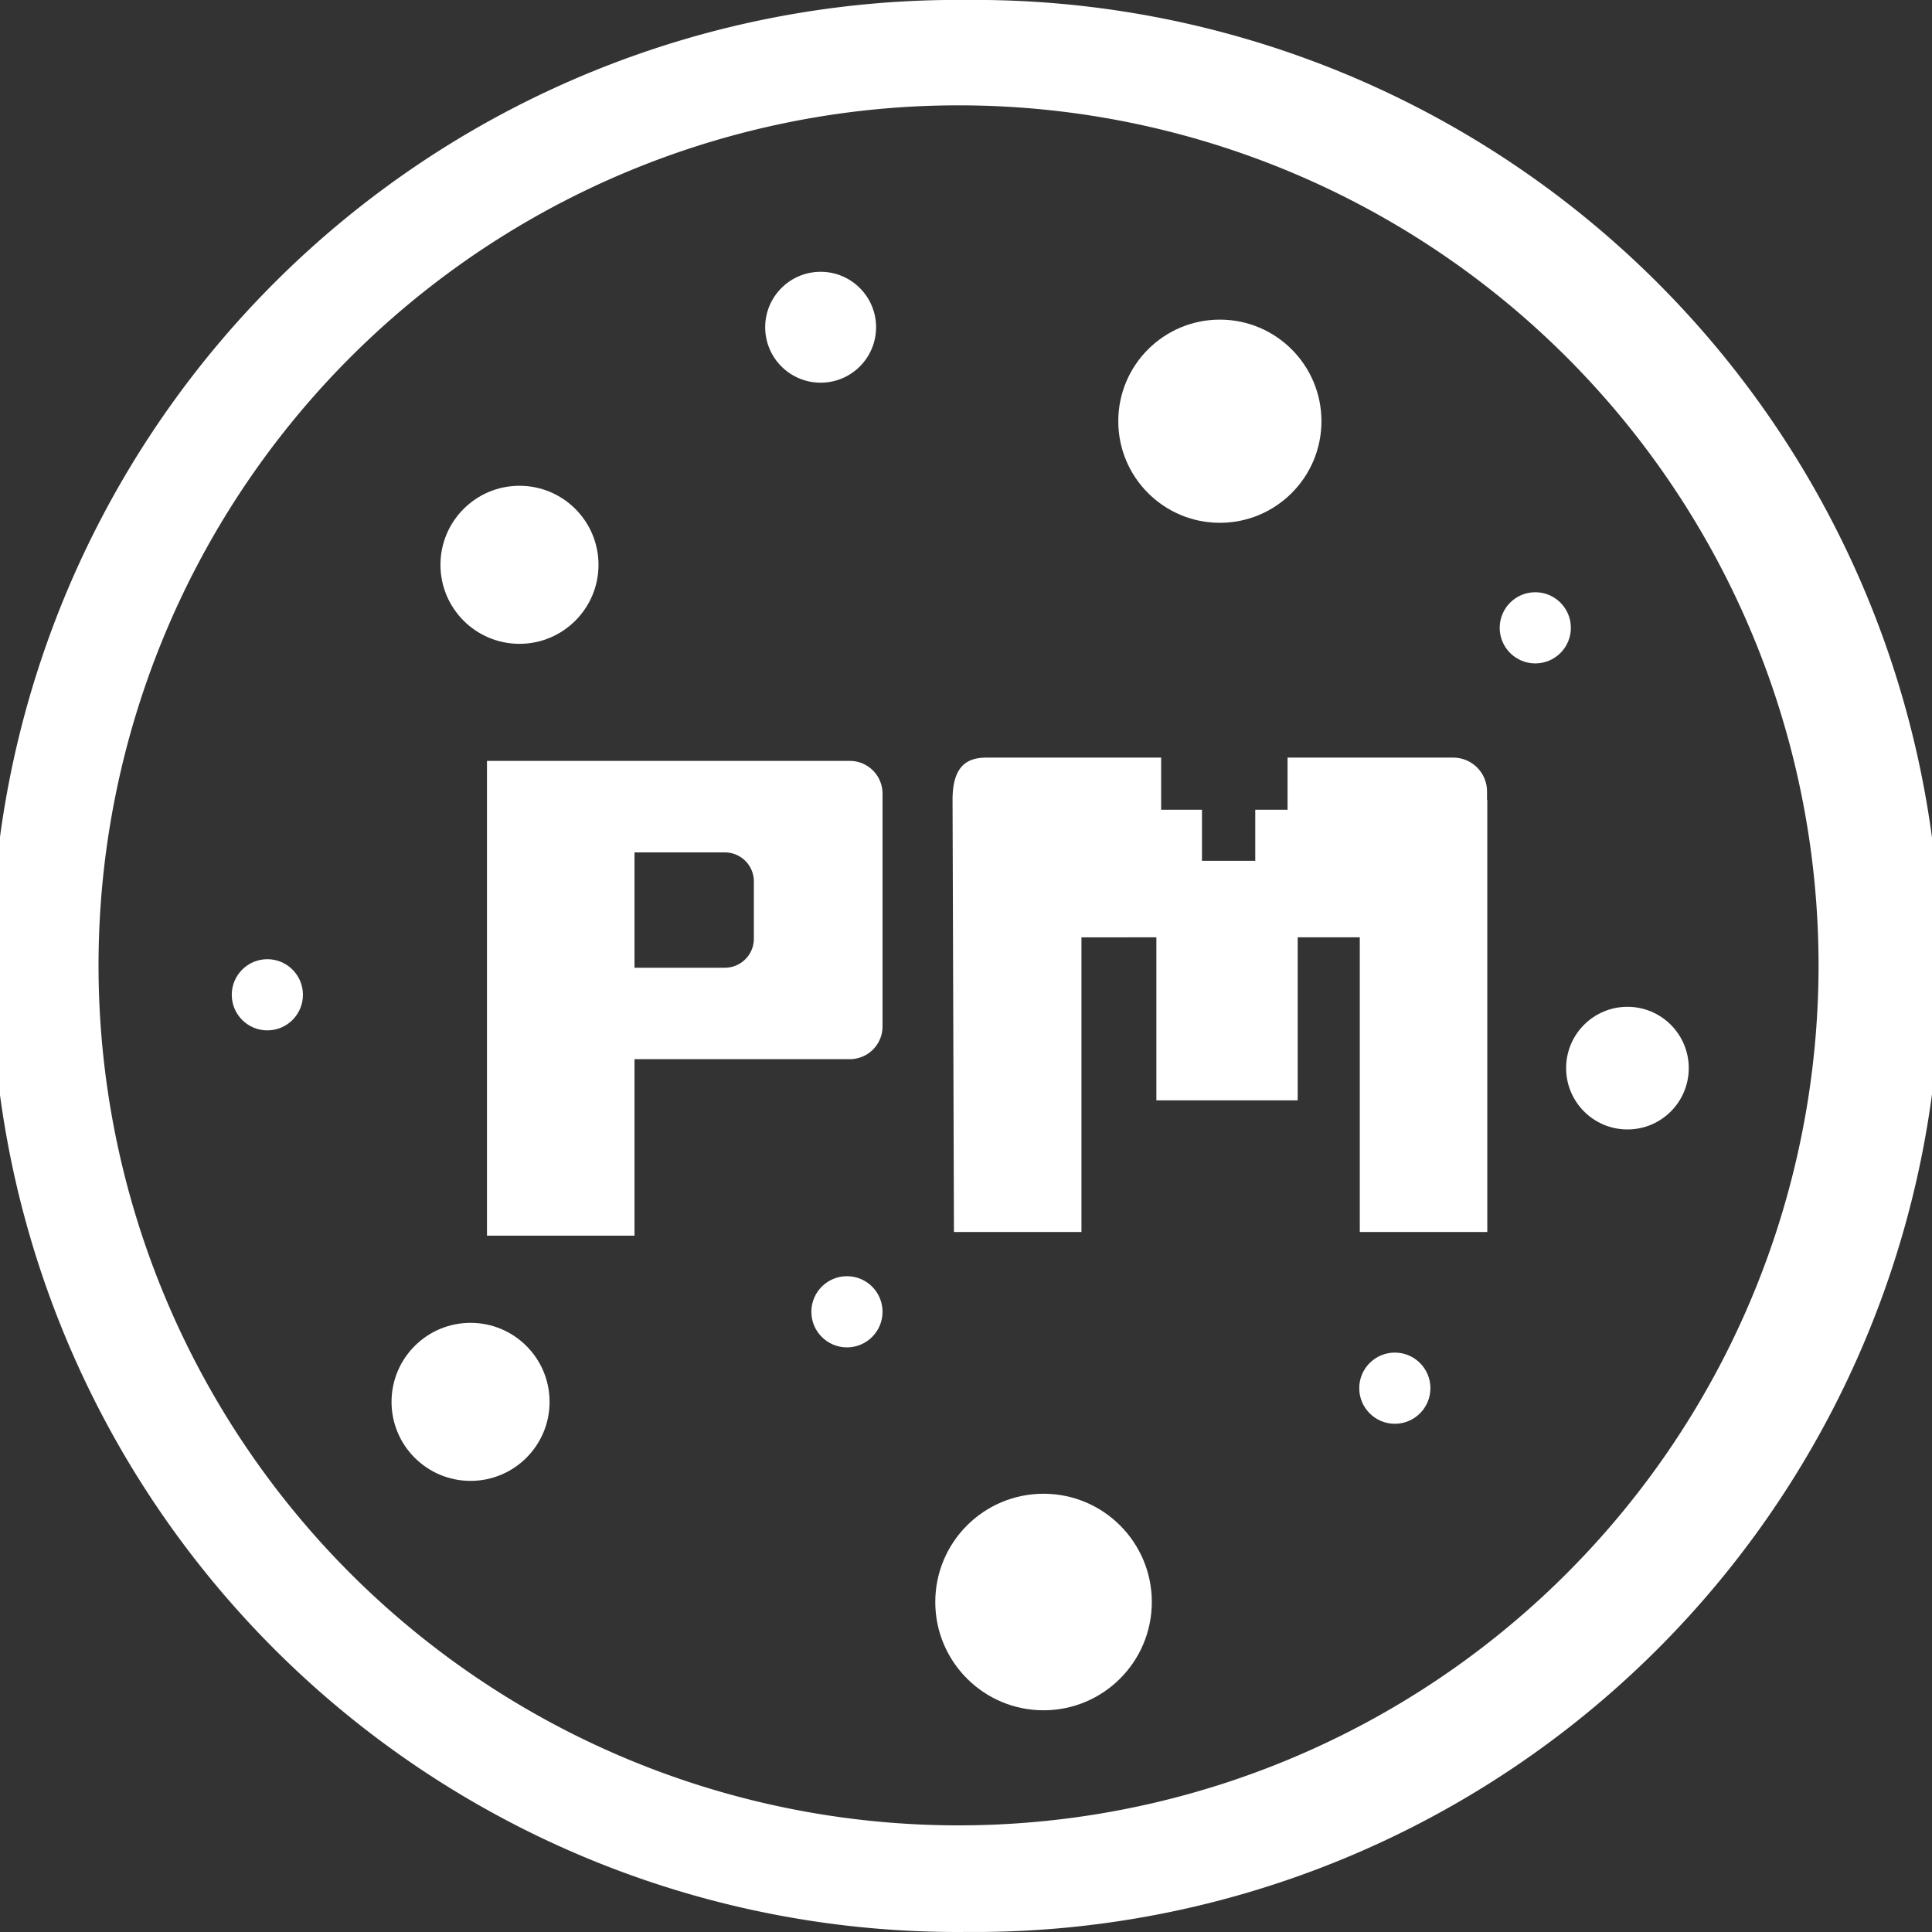 ﻿<svg xmlns="http://www.w3.org/2000/svg" width="50" height="50" viewBox="0 0 50 50">
  <rect x="0" y="0" width="50" height="50" fill="#333333" stroke="none"/>
  <defs>
    <style>
      .cls-1 {
        fill: #fff;
      }
    </style>
  </defs>
  <g id="组_546" data-name="组 546" transform="translate(-694.208 -294.619)">
    <g id="组_545" data-name="组 545" transform="translate(706.811 314.225)">
      <path id="路径_599" data-name="路径 599" class="cls-1" d="M717.461,316.281h-9.39v12.286h3.818V324h5.572a.847.847,0,0,0,.847-.847v-6.027A.847.847,0,0,0,717.461,316.281Zm-2.483,4.6a.752.752,0,0,1-.753.753h-2.336v-2.985h2.336a.752.752,0,0,1,.753.753Z" transform="translate(-708.071 -316.195)"/>
      <path id="路径_600" data-name="路径 600" class="cls-1" d="M735.157,317.277v-.215a.875.875,0,0,0-.875-.875h-4.287v1.349h-.836v1.321H727.78v-1.321h-1.057v-1.349H722.2c-.483,0-.875.2-.875,1.091l.036,11.186h3.3v-7.626H726.6v4.219h3.657v-4.219h1.607l0,7.626h3.3V317.277Z" transform="translate(-709.276 -316.186)"/>
    </g>
    <path id="路径_601" data-name="路径 601" class="cls-1" d="M719.2,344.618a25,25,0,0,1-.43-50c.147,0,.3,0,.443,0a25,25,0,0,1,.431,50Zm.012-47.272c-.131,0-.263,0-.394,0a22.257,22.257,0,1,0,.394,0Z" transform="translate(0)"/>
    <circle id="椭圆_203" data-name="椭圆 203" class="cls-1" cx="2.045" cy="2.045" r="2.045" transform="translate(705.607 307.191)"/>
    <circle id="椭圆_204" data-name="椭圆 204" class="cls-1" cx="1.587" cy="1.587" r="1.587" transform="translate(734.739 320.675)"/>
    <circle id="椭圆_205" data-name="椭圆 205" class="cls-1" cx="2.045" cy="2.045" r="2.045" transform="translate(704.341 328.854)"/>
    <circle id="椭圆_206" data-name="椭圆 206" class="cls-1" cx="0.921" cy="0.921" r="0.921" transform="translate(700.206 319.443)"/>
    <circle id="椭圆_207" data-name="椭圆 207" class="cls-1" cx="1.435" cy="1.435" r="1.435" transform="translate(714.011 301.653)"/>
    <circle id="椭圆_208" data-name="椭圆 208" class="cls-1" cx="0.921" cy="0.921" r="0.921" transform="translate(733.02 309.946)"/>
    <circle id="椭圆_209" data-name="椭圆 209" class="cls-1" cx="0.921" cy="0.921" r="0.921" transform="translate(729.385 329.624)"/>
    <circle id="椭圆_210" data-name="椭圆 210" class="cls-1" cx="0.921" cy="0.921" r="0.921" transform="translate(715.206 327.647)"/>
    <circle id="椭圆_211" data-name="椭圆 211" class="cls-1" cx="2.802" cy="2.802" r="2.802" transform="translate(718.413 333.277)"/>
    <circle id="椭圆_212" data-name="椭圆 212" class="cls-1" cx="2.629" cy="2.629" r="2.629" transform="translate(723.149 302.891)"/>
  </g>
</svg>
